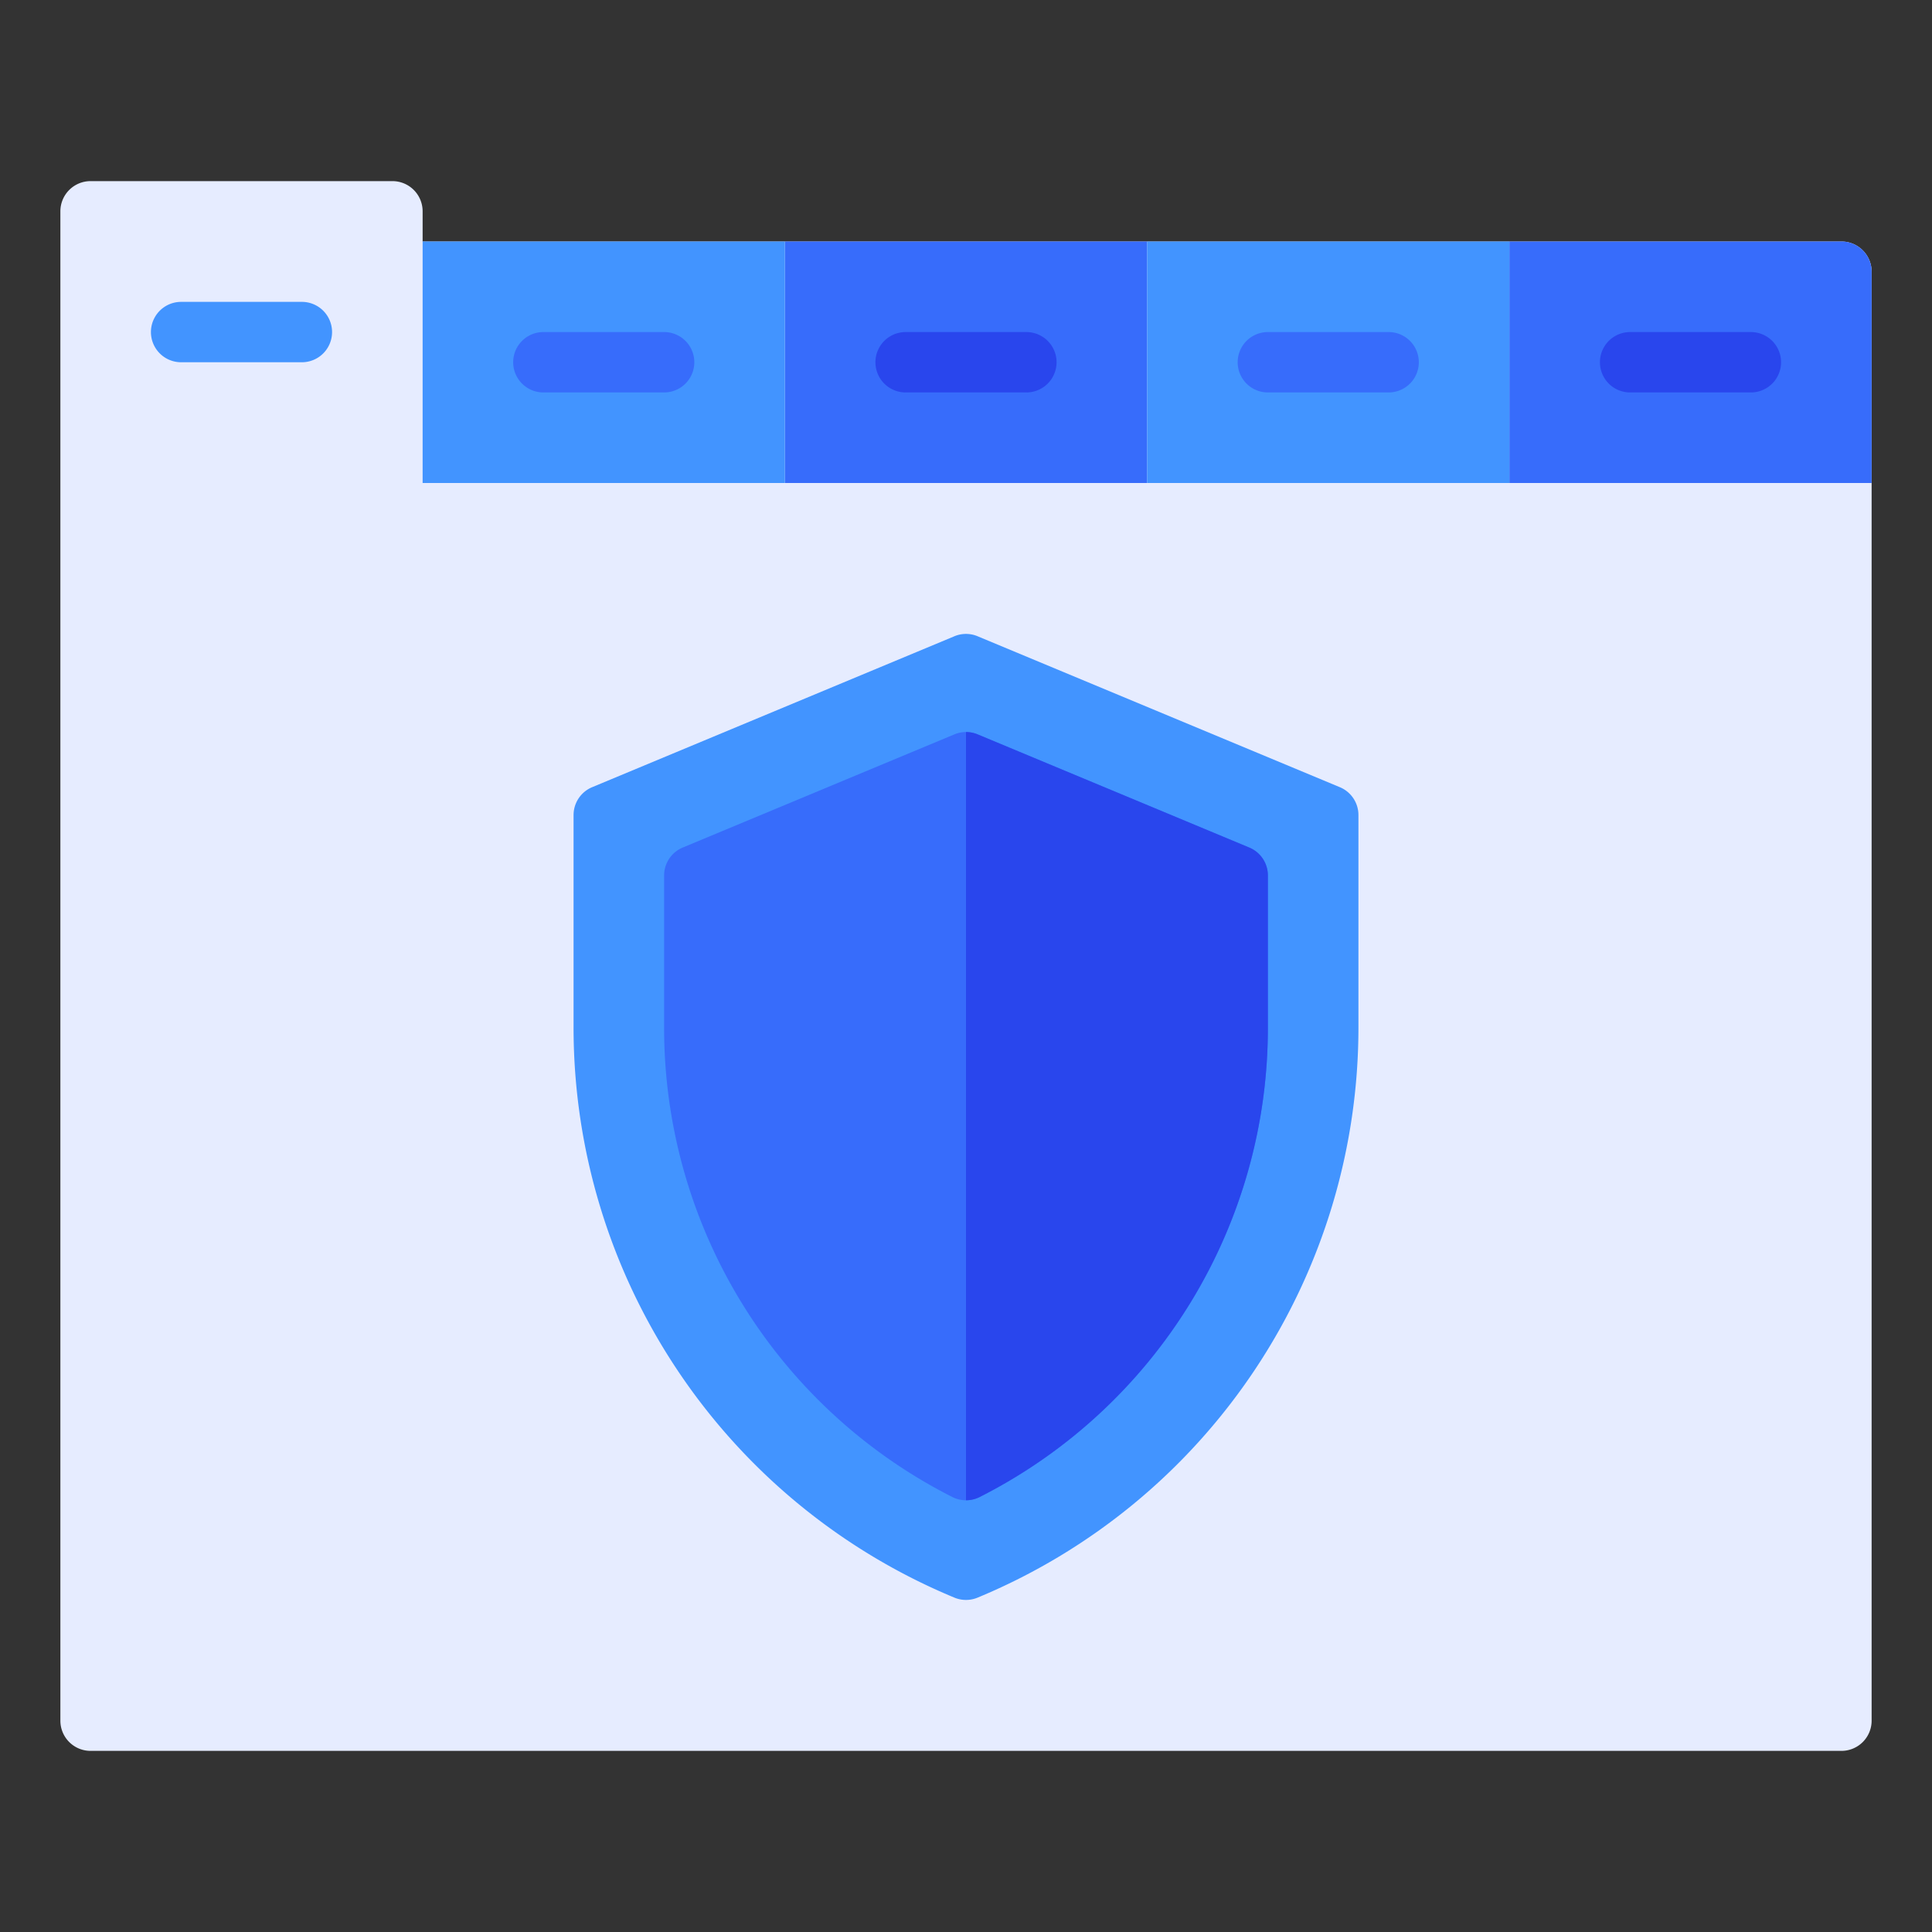 <svg xmlns="http://www.w3.org/2000/svg" viewBox="0 0 64 64"><rect x="0" y="0" width="64" height="64" fill="#333333" stroke="none"/><title>Artboard-21</title><g id="Web_shieldvv" data-name="Web shieldvv"><path d="M61,8H14V7a1,1,0,0,0-1-1H3A1,1,0,0,0,2,7V57a1,1,0,0,0,1,1H61a1,1,0,0,0,1-1V9A1,1,0,0,0,61,8Z" style="fill:#e6ecff"/><rect x="26" y="8" width="12" height="8" style="fill:#376cfb"/><rect x="14" y="8" width="12" height="8" style="fill:#4294ff"/><path d="M61,8H50v8H62V9A1,1,0,0,0,61,8Z" style="fill:#376cfb"/><rect x="38" y="8" width="12" height="8" style="fill:#4294ff"/><path d="M10,12H6a1,1,0,0,1,0-2h4a1,1,0,0,1,0,2Z" style="fill:#4294ff"/><path d="M22,13H18a1,1,0,0,1,0-2h4a1,1,0,0,1,0,2Z" style="fill:#376cfb"/><path d="M34,13H30a1,1,0,0,1,0-2h4a1,1,0,0,1,0,2Z" style="fill:#2946ed"/><path d="M46,13H42a1,1,0,0,1,0-2h4a1,1,0,0,1,0,2Z" style="fill:#376cfb"/><path d="M58,13H54a1,1,0,0,1,0-2h4a1,1,0,0,1,0,2Z" style="fill:#2946ed"/><path d="M44.385,26.077l-12-5a.993.993,0,0,0-.77,0l-12,5A1,1,0,0,0,19,27v7A20.444,20.444,0,0,0,31.615,52.923a.999.999,0,0,0,.77,0A20.444,20.444,0,0,0,45,34V27A1,1,0,0,0,44.385,26.077Z" style="fill:#4294ff"/><path d="M41.385,28.077l-9-3.75a.993.993,0,0,0-.77,0l-9,3.75A1,1,0,0,0,22,29v5a17.411,17.411,0,0,0,9.546,15.59,1.003,1.003,0,0,0,.907,0A17.411,17.411,0,0,0,42,34V29A1,1,0,0,0,41.385,28.077Z" style="fill:#376cfb"/><path d="M32.454,49.59A17.411,17.411,0,0,0,42,34V29a1,1,0,0,0-.615-.923l-9-3.75A.993.993,0,0,0,32,24.25V49.698A1.002,1.002,0,0,0,32.454,49.59Z" style="fill:#2946ed"/></g></svg>